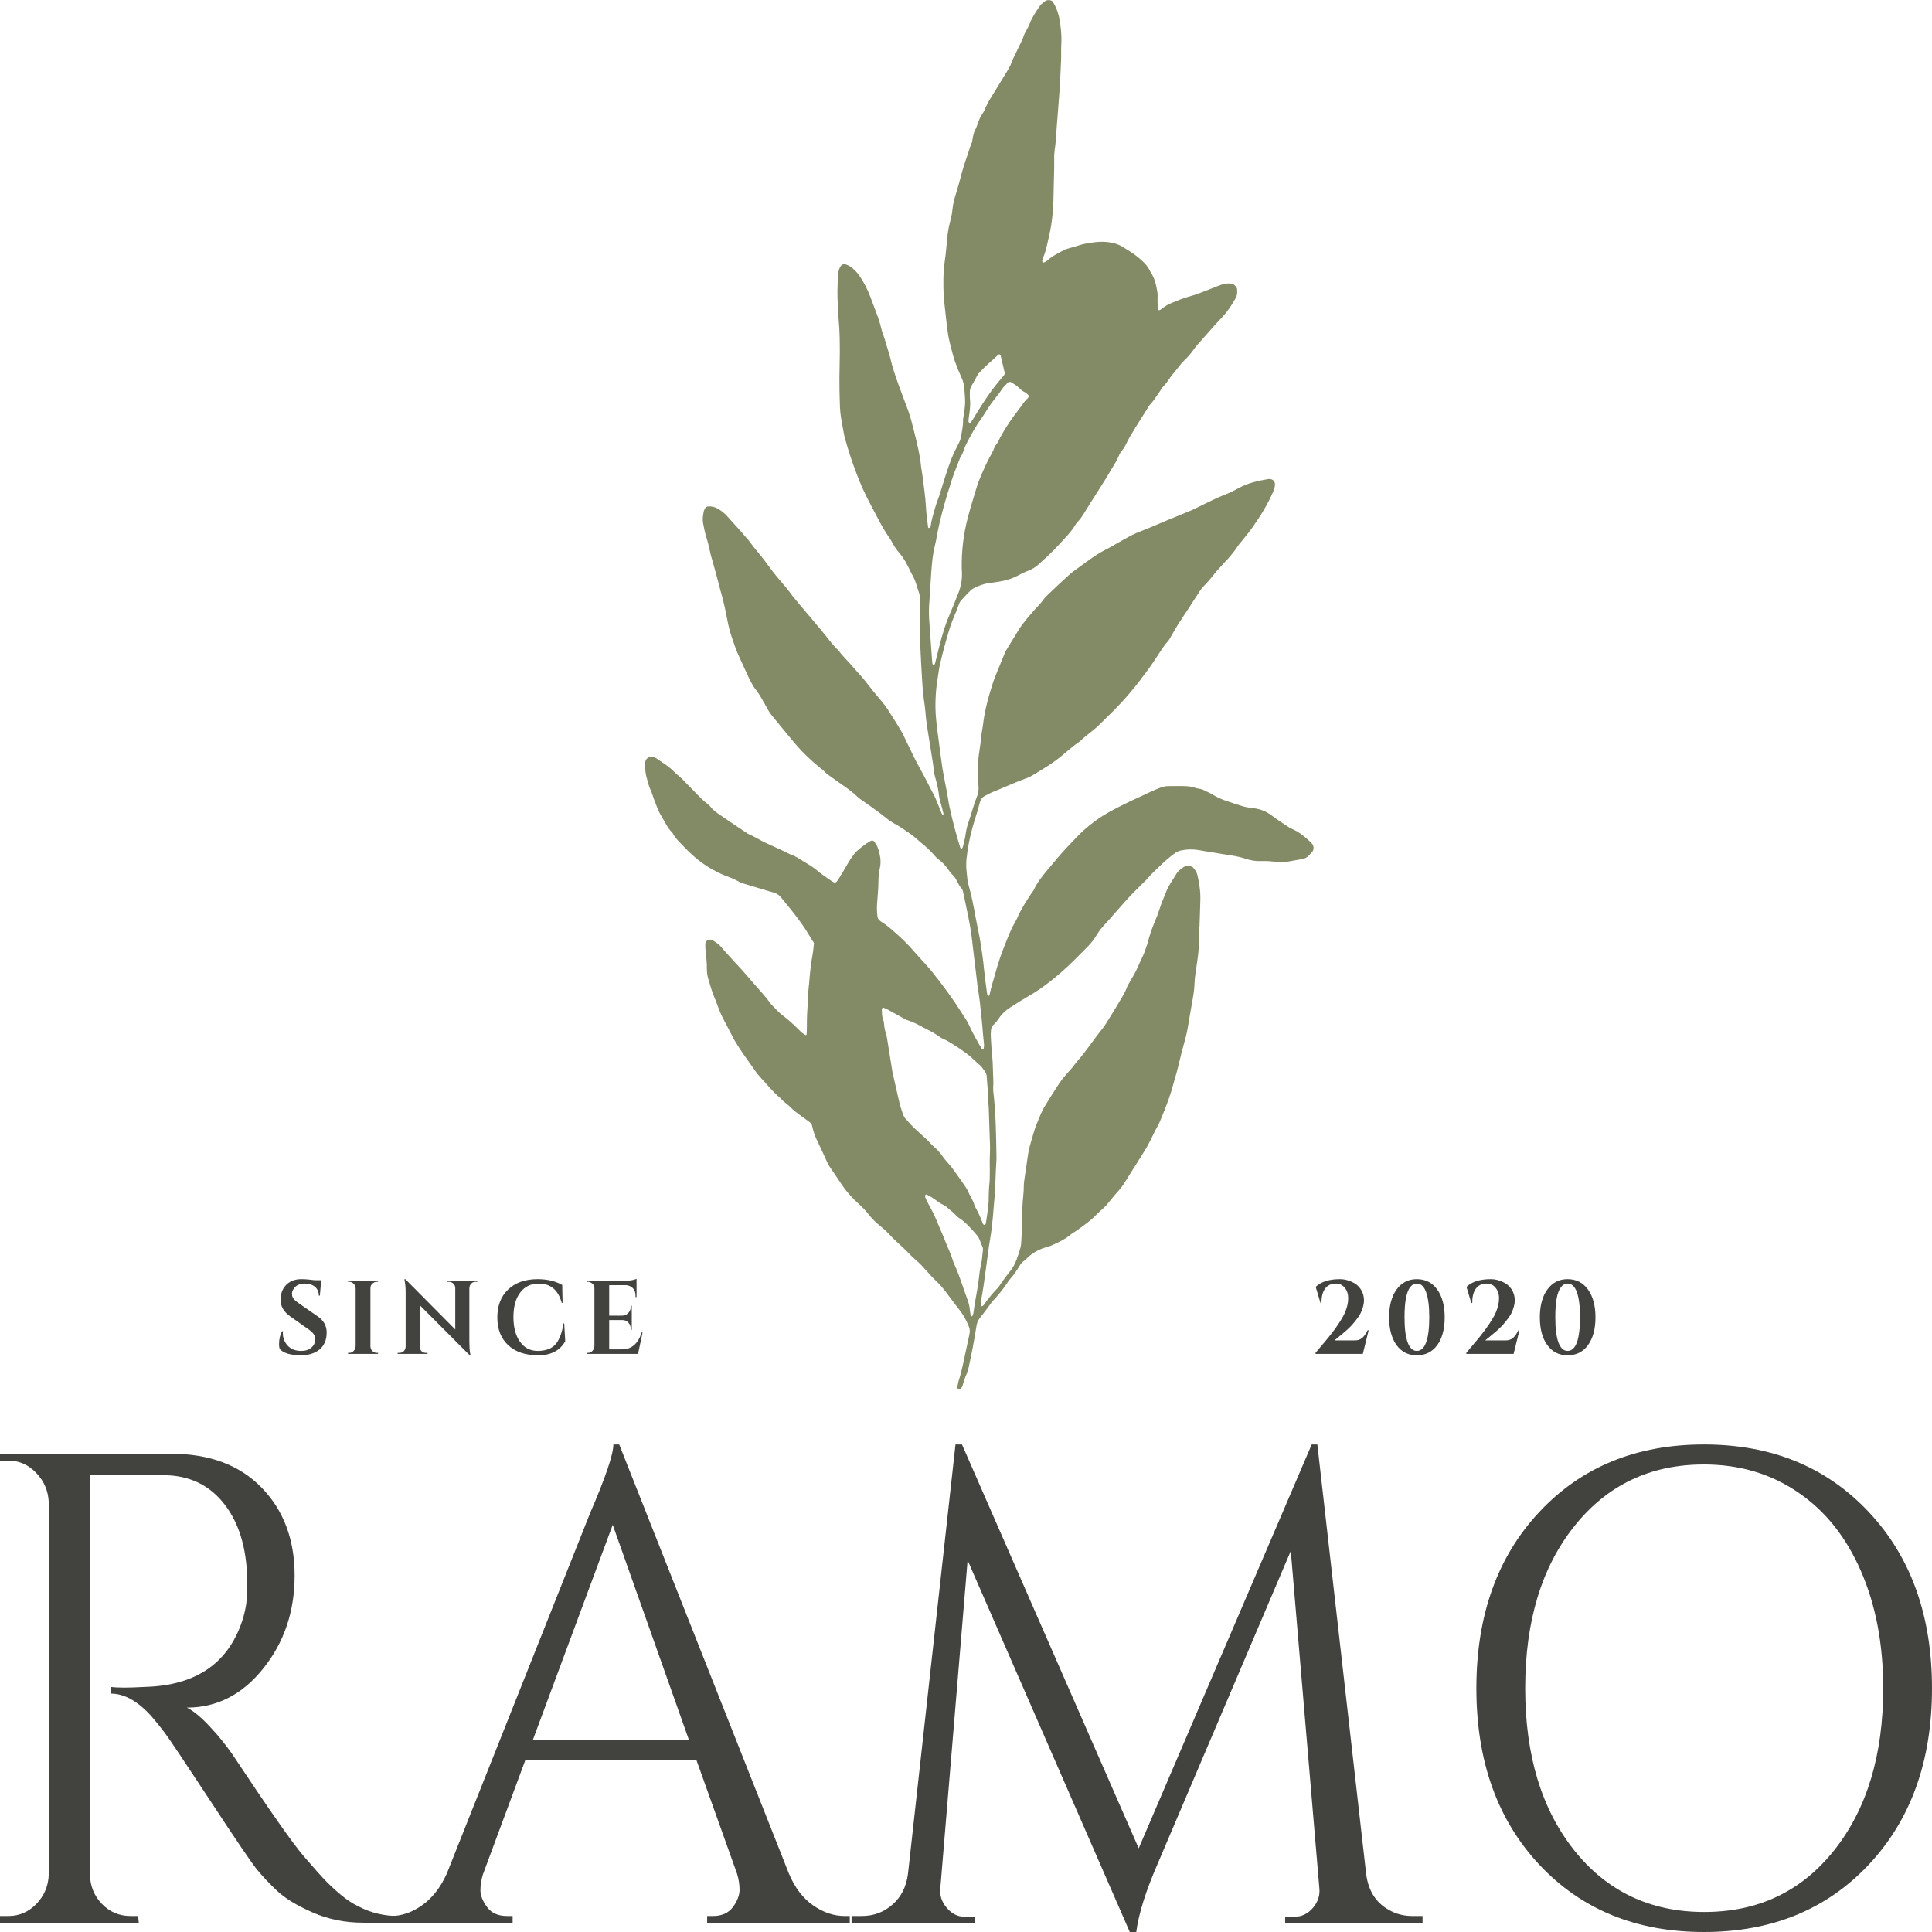 <svg width="48" height="48" viewBox="0 0 48 48" fill="none" xmlns="http://www.w3.org/2000/svg">
<path d="M3.245 36.637H2.235V46.553C2.235 46.844 2.332 47.092 2.528 47.298C2.723 47.502 2.962 47.603 3.245 47.603H3.431L3.448 47.769H0V47.603H0.206C0.478 47.603 0.71 47.503 0.903 47.303C1.098 47.102 1.201 46.858 1.212 46.57V37.334C1.201 37.047 1.098 36.801 0.903 36.598C0.71 36.392 0.478 36.288 0.206 36.288H0V36.118H4.252C5.205 36.118 5.955 36.399 6.499 36.959C7.046 37.521 7.32 38.248 7.32 39.143C7.32 40.036 7.06 40.806 6.54 41.453C6.021 42.102 5.388 42.425 4.643 42.425C4.802 42.504 4.99 42.658 5.204 42.887C5.419 43.114 5.609 43.349 5.778 43.593C6.682 44.956 7.27 45.797 7.543 46.113C7.815 46.43 8.009 46.647 8.124 46.762C8.239 46.879 8.364 46.992 8.499 47.102C8.636 47.213 8.774 47.301 8.912 47.368C9.217 47.525 9.543 47.603 9.889 47.603V47.769H9.023C8.571 47.769 8.151 47.684 7.761 47.512C7.373 47.341 7.082 47.163 6.887 46.98C6.694 46.797 6.526 46.62 6.384 46.448C6.244 46.274 5.853 45.699 5.213 44.722C4.571 43.746 4.199 43.19 4.095 43.053C3.99 42.913 3.881 42.777 3.765 42.643C3.427 42.266 3.09 42.077 2.755 42.077V41.911C2.839 41.923 2.95 41.928 3.085 41.928C3.222 41.928 3.391 41.923 3.592 41.911C4.892 41.879 5.709 41.303 6.046 40.181C6.108 39.96 6.14 39.752 6.14 39.557C6.14 39.363 6.14 39.238 6.14 39.182C6.118 38.439 5.934 37.84 5.588 37.387C5.241 36.931 4.775 36.687 4.19 36.654C3.936 36.643 3.622 36.637 3.245 36.637Z" fill="#42433E"/>
<path d="M20.988 47.603H21.112V47.769H17.569V47.603H17.714C17.933 47.603 18.098 47.529 18.209 47.381C18.318 47.231 18.374 47.088 18.374 46.954C18.374 46.821 18.353 46.687 18.312 46.553L17.301 43.724H13.054L11.998 46.57C11.957 46.704 11.936 46.835 11.936 46.963C11.936 47.091 11.991 47.231 12.101 47.381C12.21 47.529 12.375 47.603 12.596 47.603H12.736V47.769H9.573V47.603H9.713C9.977 47.603 10.234 47.515 10.485 47.337C10.737 47.161 10.942 46.899 11.099 46.553L14.658 37.6C15.046 36.702 15.239 36.131 15.239 35.887H15.384L19.602 46.553C19.748 46.899 19.947 47.161 20.2 47.337C20.453 47.515 20.716 47.603 20.988 47.603ZM13.239 43.227H17.116L15.223 37.883L13.239 43.227Z" fill="#42433E"/>
<path d="M35.092 47.603H35.343V47.769H31.929V47.621H32.164C32.342 47.621 32.495 47.547 32.622 47.398C32.747 47.248 32.8 47.083 32.778 46.902L32.069 38.533L28.762 46.304C28.467 46.982 28.289 47.547 28.23 48H28.069L24.04 38.764L23.363 46.902C23.341 47.083 23.393 47.248 23.52 47.398C23.646 47.547 23.793 47.621 23.962 47.621H24.213V47.769H21.157V47.603H21.409C21.703 47.603 21.957 47.51 22.172 47.32C22.388 47.132 22.518 46.876 22.559 46.553L23.739 35.887H23.9L28.291 45.921L32.589 35.887H32.729L33.941 46.553C33.996 46.998 34.206 47.309 34.572 47.486C34.729 47.564 34.902 47.603 35.092 47.603Z" fill="#42433E"/>
<path d="M38.247 37.561C39.292 36.445 40.654 35.887 42.334 35.887C44.013 35.887 45.377 36.445 46.425 37.561C47.474 38.675 48 40.136 48 41.946C48 43.754 47.474 45.215 46.425 46.331C45.377 47.444 44.013 48 42.334 48C40.654 48 39.292 47.444 38.247 46.331C37.202 45.215 36.68 43.754 36.68 41.946C36.68 40.136 37.202 38.675 38.247 37.561ZM39.113 45.973C39.927 46.993 41.003 47.503 42.342 47.503C43.68 47.503 44.756 46.993 45.567 45.973C46.38 44.951 46.788 43.609 46.788 41.946C46.788 40.847 46.603 39.878 46.235 39.034C45.869 38.189 45.349 37.537 44.672 37.077C43.996 36.615 43.217 36.384 42.334 36.384C41 36.384 39.927 36.896 39.113 37.918C38.299 38.938 37.893 40.281 37.893 41.946C37.893 43.609 38.299 44.951 39.113 45.973Z" fill="#42433E"/>
<path d="M6.933 33.398C6.933 33.273 6.957 33.166 7.007 33.075H7.032C7.029 33.09 7.027 33.105 7.027 33.119C7.027 33.239 7.067 33.343 7.147 33.432C7.23 33.52 7.341 33.563 7.481 33.563C7.59 33.563 7.676 33.536 7.737 33.48C7.8 33.426 7.832 33.356 7.832 33.271C7.832 33.222 7.816 33.178 7.786 33.136C7.755 33.096 7.705 33.052 7.634 33.005L7.209 32.705C7.049 32.591 6.97 32.454 6.97 32.291C6.97 32.273 6.971 32.256 6.974 32.238C6.984 32.102 7.036 31.992 7.126 31.907C7.217 31.823 7.338 31.78 7.489 31.78C7.58 31.78 7.691 31.789 7.823 31.807H7.98L7.947 32.19H7.922C7.922 32.101 7.89 32.028 7.827 31.972C7.764 31.918 7.68 31.89 7.576 31.89C7.446 31.89 7.354 31.932 7.3 32.016C7.269 32.057 7.254 32.098 7.254 32.138C7.254 32.176 7.26 32.21 7.275 32.238C7.3 32.282 7.35 32.33 7.427 32.382L7.893 32.705C8.042 32.807 8.116 32.94 8.116 33.105C8.116 33.289 8.056 33.43 7.939 33.528C7.82 33.624 7.663 33.672 7.465 33.672C7.354 33.672 7.251 33.659 7.155 33.633C7.061 33.605 6.992 33.565 6.949 33.515C6.938 33.484 6.933 33.444 6.933 33.398Z" fill="#42433E"/>
<path d="M8.679 33.611C8.721 33.611 8.756 33.596 8.787 33.563C8.817 33.532 8.833 33.492 8.836 33.446V32.007C8.833 31.961 8.817 31.923 8.787 31.894C8.756 31.862 8.721 31.846 8.679 31.846H8.646V31.82H9.393V31.846H9.36C9.319 31.846 9.282 31.862 9.249 31.894C9.218 31.923 9.203 31.961 9.203 32.007V33.446C9.203 33.492 9.218 33.532 9.249 33.563C9.282 33.596 9.319 33.611 9.36 33.611H9.393V33.637H8.646V33.611H8.679Z" fill="#42433E"/>
<path d="M11.814 31.846C11.756 31.846 11.712 31.872 11.682 31.924C11.671 31.945 11.664 31.971 11.661 32.003V33.341C11.661 33.458 11.668 33.554 11.682 33.633L11.69 33.672H11.67L10.428 32.426V33.454C10.428 33.498 10.442 33.536 10.47 33.568C10.499 33.597 10.536 33.611 10.577 33.611H10.622V33.637H9.88V33.611H9.925C9.966 33.611 10.002 33.597 10.033 33.568C10.062 33.536 10.078 33.498 10.078 33.454V32.103C10.078 31.99 10.07 31.896 10.053 31.82L10.049 31.78H10.07L11.311 33.031V32.003C11.311 31.959 11.295 31.923 11.265 31.894C11.235 31.862 11.2 31.846 11.158 31.846H11.117V31.82H11.859V31.846H11.814Z" fill="#42433E"/>
<path d="M13.37 33.672C13.054 33.672 12.806 33.588 12.624 33.419C12.445 33.252 12.356 33.022 12.356 32.731C12.356 32.438 12.445 32.207 12.624 32.038C12.802 31.867 13.047 31.78 13.358 31.78C13.594 31.78 13.797 31.828 13.968 31.924L13.977 32.369H13.956C13.87 32.05 13.68 31.89 13.383 31.89C13.19 31.89 13.037 31.964 12.925 32.112C12.812 32.26 12.756 32.464 12.756 32.722C12.756 32.978 12.81 33.182 12.917 33.332C13.024 33.484 13.169 33.561 13.354 33.563C13.544 33.563 13.688 33.514 13.787 33.415C13.888 33.31 13.96 33.132 14.001 32.879H14.018L14.043 33.324C13.911 33.557 13.686 33.672 13.37 33.672Z" fill="#42433E"/>
<path d="M14.611 33.611C14.652 33.611 14.687 33.596 14.718 33.563C14.748 33.532 14.765 33.492 14.768 33.446V32.003C14.765 31.957 14.752 31.923 14.731 31.903C14.691 31.866 14.652 31.846 14.611 31.846H14.578V31.82H15.518C15.601 31.82 15.668 31.814 15.72 31.802C15.772 31.788 15.804 31.778 15.815 31.772V32.225H15.79V32.195C15.79 32.088 15.751 32.011 15.675 31.968C15.639 31.945 15.597 31.932 15.547 31.929H15.135V32.687H15.461C15.52 32.685 15.57 32.663 15.609 32.622C15.65 32.578 15.671 32.526 15.671 32.465V32.439H15.696V33.04H15.671V33.018C15.671 32.955 15.651 32.903 15.613 32.861C15.574 32.818 15.525 32.796 15.465 32.796H15.135V33.524H15.457C15.577 33.524 15.677 33.488 15.758 33.415C15.84 33.343 15.9 33.24 15.939 33.106H15.964L15.852 33.637H14.578V33.611H14.611Z" fill="#42433E"/>
<path d="M33.294 31.78C33.39 31.78 33.486 31.802 33.583 31.846C33.679 31.887 33.753 31.948 33.806 32.029C33.86 32.107 33.888 32.201 33.888 32.308C33.888 32.398 33.861 32.5 33.81 32.613C33.782 32.677 33.717 32.769 33.616 32.888C33.555 32.961 33.465 33.047 33.344 33.145C33.225 33.244 33.162 33.296 33.154 33.302H33.661C33.733 33.302 33.791 33.283 33.839 33.245C33.888 33.205 33.935 33.139 33.979 33.049H34.004L33.859 33.637H32.684V33.611C32.706 33.585 32.747 33.536 32.808 33.463C32.871 33.388 32.917 33.332 32.948 33.297C32.981 33.26 33.024 33.205 33.08 33.132C33.138 33.06 33.181 33 33.212 32.953C33.245 32.907 33.282 32.851 33.323 32.783C33.364 32.717 33.395 32.657 33.418 32.604C33.47 32.48 33.496 32.364 33.496 32.256C33.496 32.149 33.468 32.062 33.41 31.994C33.354 31.924 33.282 31.89 33.191 31.89C33.07 31.89 32.979 31.933 32.919 32.02C32.858 32.105 32.829 32.223 32.833 32.373H32.808L32.688 31.972C32.82 31.845 33.022 31.78 33.294 31.78Z" fill="#42433E"/>
<path d="M34.697 32.038C34.821 31.867 34.988 31.78 35.2 31.78C35.415 31.78 35.584 31.867 35.708 32.038C35.831 32.21 35.893 32.441 35.893 32.731C35.893 33.018 35.831 33.248 35.708 33.419C35.584 33.588 35.415 33.672 35.2 33.672C34.988 33.672 34.821 33.588 34.697 33.419C34.574 33.248 34.512 33.018 34.512 32.731C34.512 32.441 34.574 32.21 34.697 32.038ZM35.205 31.89C35.066 31.89 34.975 32.015 34.928 32.264C34.906 32.39 34.895 32.543 34.895 32.726C34.895 33.003 34.921 33.212 34.974 33.354C35.025 33.493 35.101 33.563 35.2 33.563C35.301 33.563 35.379 33.493 35.431 33.354C35.483 33.212 35.51 33.004 35.51 32.731C35.51 32.455 35.483 32.246 35.431 32.103C35.379 31.961 35.303 31.89 35.205 31.89Z" fill="#42433E"/>
<path d="M37.041 31.78C37.136 31.78 37.232 31.802 37.329 31.846C37.425 31.887 37.499 31.948 37.552 32.029C37.606 32.107 37.634 32.201 37.634 32.308C37.634 32.398 37.608 32.5 37.556 32.613C37.528 32.677 37.463 32.769 37.362 32.888C37.301 32.961 37.211 33.047 37.09 33.145C36.971 33.244 36.908 33.296 36.9 33.302H37.407C37.479 33.302 37.537 33.283 37.585 33.245C37.634 33.205 37.681 33.139 37.725 33.049H37.75L37.605 33.637H36.43V33.611C36.452 33.585 36.493 33.536 36.554 33.463C36.617 33.388 36.663 33.332 36.694 33.297C36.727 33.26 36.77 33.205 36.826 33.132C36.884 33.06 36.927 33 36.958 32.953C36.991 32.907 37.028 32.851 37.069 32.783C37.111 32.717 37.142 32.657 37.164 32.604C37.216 32.48 37.243 32.364 37.243 32.256C37.243 32.149 37.214 32.062 37.156 31.994C37.1 31.924 37.028 31.89 36.937 31.89C36.816 31.89 36.725 31.933 36.665 32.02C36.604 32.105 36.575 32.223 36.579 32.373H36.554L36.434 31.972C36.566 31.845 36.768 31.78 37.041 31.78Z" fill="#42433E"/>
<path d="M38.443 32.038C38.567 31.867 38.734 31.78 38.946 31.78C39.16 31.78 39.33 31.867 39.453 32.038C39.577 32.21 39.639 32.441 39.639 32.731C39.639 33.018 39.577 33.248 39.453 33.419C39.33 33.588 39.16 33.672 38.946 33.672C38.734 33.672 38.567 33.588 38.443 33.419C38.319 33.248 38.257 33.018 38.257 32.731C38.257 32.441 38.319 32.21 38.443 32.038ZM38.95 31.89C38.812 31.89 38.72 32.015 38.674 32.264C38.651 32.39 38.641 32.543 38.641 32.726C38.641 33.003 38.667 33.212 38.719 33.354C38.771 33.493 38.847 33.563 38.946 33.563C39.047 33.563 39.124 33.493 39.177 33.354C39.228 33.212 39.255 33.004 39.255 32.731C39.255 32.455 39.228 32.246 39.177 32.103C39.124 31.961 39.049 31.89 38.95 31.89Z" fill="#42433E"/>
<path d="M20.223 23.429C20.199 23.392 20.182 23.369 20.168 23.344C19.956 22.966 19.684 22.636 19.413 22.306C19.364 22.241 19.301 22.199 19.226 22.178C19.192 22.169 19.159 22.157 19.125 22.148C18.927 22.088 18.727 22.03 18.528 21.969C18.447 21.946 18.371 21.914 18.297 21.873C18.254 21.848 18.21 21.828 18.165 21.812C18.04 21.767 17.919 21.716 17.801 21.657C17.707 21.609 17.617 21.556 17.53 21.498C17.281 21.336 17.071 21.125 16.868 20.907C16.814 20.85 16.763 20.792 16.724 20.721C16.719 20.708 16.712 20.696 16.702 20.685C16.575 20.565 16.512 20.4 16.42 20.255C16.348 20.138 16.308 20.005 16.256 19.878C16.224 19.797 16.204 19.711 16.167 19.634C16.114 19.521 16.087 19.401 16.056 19.282C16.027 19.168 16.026 19.052 16.032 18.935C16.035 18.858 16.116 18.794 16.194 18.802C16.236 18.805 16.274 18.82 16.31 18.843C16.467 18.951 16.63 19.047 16.763 19.188C16.832 19.26 16.915 19.312 16.982 19.387C17.063 19.477 17.152 19.558 17.235 19.646C17.346 19.765 17.459 19.884 17.588 19.982C17.606 19.993 17.621 20.007 17.636 20.024C17.717 20.136 17.831 20.208 17.941 20.283C18.149 20.427 18.36 20.567 18.57 20.707C18.576 20.711 18.581 20.715 18.587 20.718C18.736 20.779 18.871 20.868 19.016 20.937C19.217 21.033 19.424 21.116 19.62 21.22C19.748 21.258 19.857 21.337 19.971 21.405C20.078 21.471 20.186 21.531 20.284 21.615C20.402 21.716 20.533 21.799 20.659 21.888C20.676 21.9 20.694 21.91 20.713 21.92C20.741 21.933 20.766 21.927 20.787 21.905C20.809 21.875 20.831 21.847 20.849 21.816C20.916 21.706 20.984 21.596 21.046 21.483C21.096 21.395 21.151 21.311 21.212 21.232C21.233 21.203 21.256 21.176 21.281 21.152C21.386 21.056 21.499 20.972 21.618 20.899C21.663 20.873 21.7 20.88 21.73 20.923C21.753 20.959 21.781 20.992 21.797 21.033C21.861 21.204 21.902 21.381 21.86 21.567C21.836 21.672 21.825 21.78 21.825 21.89C21.823 22.065 21.807 22.239 21.794 22.413C21.783 22.53 21.785 22.645 21.799 22.762C21.803 22.808 21.823 22.845 21.859 22.872C21.874 22.886 21.892 22.898 21.909 22.91C22.06 23.002 22.189 23.125 22.32 23.242C22.447 23.354 22.566 23.475 22.678 23.603C22.791 23.732 22.906 23.857 23.02 23.984C23.067 24.037 23.115 24.089 23.159 24.146C23.269 24.285 23.379 24.425 23.485 24.569C23.571 24.683 23.652 24.801 23.733 24.92C23.832 25.068 23.929 25.218 24.025 25.37C24.05 25.413 24.072 25.458 24.093 25.505C24.182 25.693 24.282 25.876 24.392 26.054C24.401 26.07 24.413 26.074 24.429 26.065C24.435 26.062 24.438 26.056 24.44 26.049C24.443 26.014 24.451 25.977 24.447 25.942C24.419 25.695 24.406 25.448 24.377 25.203C24.357 25.015 24.34 24.826 24.308 24.64C24.277 24.452 24.262 24.264 24.237 24.076C24.204 23.823 24.176 23.57 24.146 23.317C24.103 22.947 24.015 22.587 23.942 22.225C23.936 22.195 23.93 22.168 23.922 22.14C23.915 22.119 23.91 22.094 23.897 22.08C23.795 21.98 23.771 21.822 23.659 21.728C23.616 21.693 23.587 21.64 23.553 21.594C23.484 21.503 23.41 21.416 23.317 21.35C23.242 21.295 23.19 21.218 23.125 21.153C23.07 21.096 23.013 21.044 22.953 20.995C22.842 20.909 22.743 20.805 22.628 20.724C22.483 20.624 22.34 20.523 22.185 20.442C22.125 20.408 22.067 20.368 22.014 20.322C21.889 20.219 21.757 20.126 21.626 20.03C21.558 19.98 21.488 19.933 21.419 19.884C21.378 19.858 21.339 19.829 21.302 19.795C21.112 19.611 20.889 19.479 20.679 19.324C20.606 19.271 20.529 19.221 20.466 19.152C20.44 19.127 20.413 19.105 20.384 19.084C20.142 18.89 19.919 18.674 19.718 18.433C19.532 18.209 19.346 17.984 19.162 17.757C19.135 17.724 19.111 17.688 19.09 17.649C19.034 17.55 18.979 17.449 18.92 17.35C18.885 17.287 18.847 17.227 18.804 17.17C18.694 17.035 18.621 16.878 18.549 16.721C18.486 16.583 18.425 16.444 18.36 16.307C18.287 16.15 18.233 15.984 18.177 15.82C18.132 15.682 18.096 15.542 18.07 15.399C18.022 15.141 17.963 14.887 17.89 14.635C17.874 14.58 17.862 14.523 17.846 14.467C17.797 14.284 17.75 14.101 17.697 13.921C17.671 13.838 17.649 13.754 17.632 13.669C17.609 13.554 17.579 13.442 17.544 13.331C17.511 13.229 17.494 13.12 17.471 13.013C17.448 12.904 17.464 12.796 17.489 12.689C17.494 12.675 17.499 12.662 17.506 12.649C17.526 12.605 17.558 12.582 17.605 12.581C17.69 12.577 17.77 12.598 17.843 12.643C17.929 12.693 18.004 12.755 18.071 12.83C18.235 13.016 18.409 13.193 18.565 13.388C18.574 13.399 18.586 13.407 18.595 13.418C18.749 13.634 18.929 13.826 19.082 14.043C19.206 14.217 19.344 14.38 19.483 14.543C19.506 14.569 19.531 14.595 19.552 14.623C19.732 14.873 19.938 15.1 20.133 15.335C20.293 15.527 20.456 15.714 20.608 15.912C20.664 15.986 20.729 16.052 20.791 16.121C20.805 16.136 20.825 16.147 20.837 16.164C20.936 16.305 21.063 16.419 21.173 16.549C21.246 16.636 21.325 16.719 21.4 16.804C21.433 16.841 21.465 16.879 21.495 16.918C21.622 17.082 21.75 17.244 21.885 17.4C21.946 17.47 22.002 17.544 22.052 17.621C22.166 17.795 22.277 17.97 22.382 18.15C22.444 18.254 22.493 18.369 22.546 18.477C22.649 18.685 22.744 18.896 22.858 19.095C22.981 19.314 23.091 19.542 23.208 19.763C23.232 19.808 23.253 19.854 23.27 19.902C23.313 20.009 23.358 20.115 23.401 20.222C23.408 20.241 23.419 20.246 23.433 20.235C23.439 20.23 23.441 20.223 23.441 20.216C23.415 20.117 23.391 20.019 23.363 19.922C23.346 19.866 23.335 19.809 23.328 19.751C23.313 19.628 23.289 19.507 23.255 19.387C23.225 19.284 23.198 19.178 23.192 19.068C23.189 19.031 23.184 18.995 23.178 18.959C23.134 18.679 23.087 18.4 23.044 18.119C23.021 17.975 23.002 17.831 22.992 17.686C22.983 17.578 22.966 17.468 22.951 17.362C22.937 17.268 22.927 17.174 22.922 17.079C22.918 16.992 22.911 16.905 22.905 16.818C22.889 16.593 22.882 16.368 22.869 16.142C22.85 15.843 22.863 15.545 22.867 15.247C22.868 15.116 22.857 14.984 22.858 14.853C22.859 14.824 22.855 14.796 22.845 14.767C22.784 14.598 22.75 14.416 22.654 14.262C22.628 14.219 22.61 14.171 22.587 14.127C22.52 13.99 22.448 13.857 22.348 13.744C22.274 13.657 22.21 13.563 22.157 13.46C22.116 13.384 22.064 13.316 22.017 13.243C21.905 13.067 21.81 12.882 21.714 12.696C21.677 12.626 21.64 12.556 21.603 12.485C21.482 12.257 21.376 12.02 21.284 11.776C21.175 11.492 21.08 11.203 20.998 10.909C20.982 10.853 20.97 10.797 20.96 10.74C20.943 10.639 20.924 10.539 20.905 10.439C20.881 10.303 20.868 10.165 20.866 10.027C20.859 9.816 20.853 9.604 20.855 9.394C20.855 9.189 20.865 8.985 20.865 8.782C20.865 8.497 20.863 8.214 20.835 7.931C20.83 7.88 20.832 7.828 20.83 7.778C20.829 7.727 20.829 7.676 20.823 7.625C20.795 7.371 20.807 7.117 20.82 6.862C20.822 6.818 20.827 6.774 20.835 6.732C20.844 6.696 20.857 6.663 20.874 6.632C20.907 6.573 20.956 6.552 21.017 6.571C21.05 6.582 21.082 6.596 21.112 6.614C21.207 6.676 21.286 6.756 21.352 6.851C21.463 7.011 21.551 7.183 21.62 7.366C21.682 7.536 21.749 7.705 21.811 7.875C21.836 7.943 21.858 8.011 21.875 8.082C21.896 8.175 21.922 8.265 21.956 8.353C21.981 8.42 21.999 8.491 22.02 8.56C22.058 8.685 22.099 8.809 22.129 8.936C22.177 9.141 22.245 9.34 22.316 9.537C22.397 9.761 22.483 9.984 22.566 10.208C22.595 10.29 22.62 10.374 22.643 10.458C22.69 10.633 22.734 10.808 22.776 10.985C22.824 11.191 22.867 11.397 22.886 11.608C22.891 11.658 22.904 11.709 22.91 11.759C22.948 12.047 22.992 12.335 23.007 12.626C23.016 12.786 23.04 12.944 23.059 13.103C23.059 13.109 23.068 13.118 23.071 13.118C23.083 13.115 23.095 13.111 23.105 13.104C23.11 13.1 23.114 13.094 23.116 13.087C23.119 13.08 23.123 13.073 23.124 13.066C23.144 12.898 23.199 12.74 23.243 12.58C23.263 12.511 23.291 12.443 23.314 12.375C23.324 12.348 23.335 12.321 23.343 12.294C23.391 12.141 23.436 11.989 23.485 11.837C23.535 11.686 23.584 11.534 23.643 11.386C23.695 11.26 23.756 11.136 23.819 11.014C23.849 10.958 23.87 10.897 23.88 10.831C23.899 10.703 23.932 10.575 23.926 10.443C23.925 10.407 23.936 10.371 23.94 10.335C23.955 10.226 23.975 10.12 23.978 10.011C23.982 9.902 23.966 9.793 23.961 9.684C23.957 9.574 23.931 9.47 23.884 9.371C23.827 9.247 23.775 9.119 23.729 8.99C23.69 8.881 23.662 8.769 23.633 8.656C23.605 8.551 23.578 8.445 23.559 8.337C23.538 8.216 23.526 8.093 23.511 7.97C23.492 7.803 23.474 7.637 23.456 7.471C23.453 7.435 23.448 7.398 23.446 7.362C23.434 7.071 23.43 6.78 23.472 6.49C23.502 6.296 23.515 6.099 23.534 5.903C23.547 5.773 23.57 5.644 23.603 5.517C23.627 5.419 23.652 5.319 23.662 5.218C23.675 5.064 23.716 4.919 23.762 4.773C23.791 4.677 23.82 4.579 23.846 4.481C23.903 4.255 23.971 4.034 24.049 3.816C24.083 3.721 24.104 3.621 24.151 3.53C24.16 3.513 24.156 3.488 24.159 3.467C24.163 3.439 24.169 3.411 24.176 3.382C24.19 3.333 24.198 3.281 24.222 3.238C24.29 3.119 24.308 2.976 24.387 2.861C24.43 2.796 24.467 2.725 24.496 2.651C24.529 2.578 24.566 2.508 24.609 2.442C24.732 2.24 24.858 2.039 24.981 1.836C25.04 1.738 25.105 1.642 25.138 1.529C25.145 1.508 25.155 1.488 25.165 1.47C25.237 1.321 25.309 1.171 25.381 1.023C25.396 0.998 25.406 0.971 25.415 0.944C25.437 0.865 25.476 0.797 25.514 0.727C25.539 0.684 25.562 0.64 25.58 0.593C25.639 0.435 25.732 0.299 25.824 0.162C25.86 0.107 25.911 0.07 25.962 0.03C25.996 0.003 26.038 -4.33358e-05 26.08 0.004C26.116 0.009 26.147 0.022 26.166 0.057C26.169 0.063 26.172 0.07 26.176 0.076C26.277 0.246 26.325 0.435 26.347 0.633C26.364 0.785 26.379 0.936 26.368 1.09C26.359 1.228 26.368 1.366 26.362 1.505C26.349 1.803 26.336 2.101 26.313 2.398C26.294 2.652 26.274 2.906 26.254 3.16C26.238 3.349 26.234 3.538 26.203 3.726C26.192 3.805 26.188 3.885 26.191 3.965C26.196 4.22 26.18 4.475 26.178 4.73C26.175 5.117 26.151 5.502 26.06 5.879C26.028 6.013 26.004 6.149 25.962 6.28C25.945 6.328 25.928 6.376 25.907 6.421C25.898 6.441 25.894 6.462 25.893 6.484C25.895 6.498 25.901 6.51 25.911 6.519C25.916 6.524 25.924 6.525 25.93 6.523C25.955 6.512 25.983 6.504 26.004 6.486C26.135 6.365 26.292 6.288 26.445 6.208C26.471 6.196 26.497 6.186 26.524 6.179C26.643 6.144 26.763 6.108 26.883 6.073C26.889 6.071 26.896 6.069 26.902 6.067C27.099 6.027 27.297 5.994 27.498 6.012C27.643 6.025 27.785 6.064 27.91 6.144C28.036 6.223 28.162 6.299 28.276 6.392C28.394 6.49 28.511 6.595 28.577 6.746C28.581 6.753 28.585 6.759 28.589 6.765C28.692 6.918 28.73 7.095 28.757 7.276C28.765 7.332 28.758 7.391 28.759 7.45C28.76 7.53 28.761 7.609 28.765 7.689C28.765 7.696 28.786 7.707 28.798 7.707C28.811 7.706 28.824 7.701 28.835 7.692C28.929 7.615 29.031 7.556 29.142 7.513C29.271 7.461 29.399 7.406 29.533 7.371C29.728 7.32 29.914 7.239 30.102 7.167C30.173 7.139 30.245 7.112 30.316 7.084C30.395 7.053 30.477 7.039 30.56 7.043C30.62 7.044 30.668 7.069 30.705 7.119C30.72 7.134 30.729 7.154 30.734 7.174C30.744 7.255 30.74 7.336 30.699 7.408C30.606 7.57 30.509 7.726 30.381 7.863C30.254 7.996 30.129 8.131 30.008 8.273C29.926 8.37 29.839 8.463 29.755 8.559C29.726 8.591 29.699 8.624 29.674 8.66C29.598 8.773 29.509 8.875 29.41 8.967C29.37 9.007 29.333 9.05 29.299 9.095C29.257 9.153 29.209 9.207 29.165 9.262C29.142 9.289 29.118 9.316 29.097 9.345C29.037 9.433 28.979 9.523 28.903 9.6C28.869 9.635 28.844 9.681 28.817 9.722C28.738 9.833 28.669 9.952 28.574 10.05C28.56 10.065 28.547 10.083 28.537 10.101C28.426 10.278 28.316 10.453 28.205 10.63C28.16 10.703 28.116 10.777 28.072 10.852C28.037 10.914 28.003 10.977 27.972 11.043C27.948 11.095 27.918 11.144 27.881 11.187C27.852 11.218 27.828 11.254 27.81 11.293C27.756 11.437 27.669 11.56 27.594 11.691C27.439 11.959 27.267 12.215 27.103 12.477C27.058 12.55 27.012 12.623 26.967 12.696C26.906 12.794 26.848 12.893 26.766 12.974C26.75 12.989 26.737 13.005 26.727 13.024C26.606 13.232 26.434 13.392 26.277 13.566C26.134 13.723 25.975 13.864 25.819 14.008C25.741 14.082 25.654 14.137 25.556 14.175C25.445 14.217 25.339 14.274 25.234 14.327C25.101 14.393 24.96 14.427 24.817 14.451C24.728 14.465 24.639 14.479 24.549 14.492C24.425 14.507 24.309 14.556 24.197 14.611C24.165 14.627 24.137 14.647 24.111 14.672C24.031 14.752 23.953 14.834 23.876 14.919C23.852 14.946 23.835 14.976 23.824 15.011C23.776 15.149 23.72 15.281 23.664 15.415C23.63 15.502 23.599 15.591 23.573 15.681C23.491 15.952 23.419 16.226 23.354 16.502C23.332 16.593 23.323 16.688 23.307 16.781C23.3 16.825 23.293 16.867 23.287 16.91C23.264 17.061 23.249 17.213 23.244 17.366C23.231 17.667 23.26 17.963 23.303 18.259C23.339 18.518 23.368 18.778 23.407 19.038C23.433 19.21 23.469 19.381 23.501 19.553C23.516 19.631 23.534 19.709 23.545 19.788C23.582 20.056 23.652 20.317 23.718 20.576C23.759 20.738 23.809 20.898 23.857 21.058C23.862 21.071 23.87 21.083 23.88 21.093C23.882 21.095 23.895 21.093 23.897 21.09C23.929 21.041 23.937 20.982 23.95 20.926C23.969 20.856 23.983 20.784 23.993 20.712C24.008 20.605 24.034 20.499 24.072 20.398C24.143 20.199 24.189 19.993 24.269 19.799C24.307 19.711 24.321 19.618 24.309 19.521C24.305 19.493 24.307 19.463 24.303 19.434C24.264 19.127 24.308 18.824 24.352 18.522C24.363 18.458 24.371 18.393 24.375 18.327C24.38 18.269 24.388 18.212 24.399 18.155C24.406 18.104 24.416 18.055 24.423 18.003C24.464 17.64 24.564 17.292 24.674 16.947C24.703 16.857 24.741 16.771 24.776 16.684C24.838 16.53 24.901 16.376 24.965 16.223C24.982 16.184 25.003 16.146 25.026 16.109C25.115 15.961 25.207 15.816 25.297 15.668C25.405 15.49 25.541 15.336 25.677 15.18C25.761 15.083 25.854 14.996 25.929 14.89C25.97 14.834 26.024 14.785 26.075 14.737C26.234 14.585 26.392 14.434 26.556 14.288C26.639 14.213 26.732 14.148 26.824 14.082C27.051 13.916 27.275 13.746 27.529 13.625C27.592 13.595 27.651 13.556 27.711 13.522C27.845 13.447 27.978 13.369 28.114 13.298C28.202 13.255 28.291 13.216 28.383 13.182C28.668 13.073 28.945 12.943 29.23 12.831C29.366 12.776 29.501 12.722 29.635 12.663C29.725 12.624 29.809 12.576 29.898 12.534C30.074 12.451 30.247 12.36 30.429 12.291C30.547 12.246 30.659 12.191 30.769 12.129C30.999 12.002 31.249 11.946 31.502 11.903C31.516 11.9 31.529 11.899 31.544 11.9C31.617 11.905 31.687 11.951 31.675 12.056C31.67 12.107 31.657 12.156 31.637 12.203C31.504 12.518 31.325 12.804 31.133 13.08C31.036 13.221 30.923 13.351 30.818 13.485C30.799 13.507 30.78 13.527 30.764 13.551C30.686 13.671 30.598 13.784 30.502 13.889C30.45 13.947 30.398 14.004 30.343 14.061C30.264 14.142 30.19 14.228 30.121 14.319C30.06 14.398 29.995 14.472 29.925 14.542C29.871 14.598 29.823 14.66 29.781 14.727C29.628 14.961 29.479 15.198 29.323 15.43C29.234 15.559 29.161 15.7 29.079 15.836C29.061 15.867 29.046 15.9 29.021 15.927C28.913 16.041 28.835 16.179 28.747 16.31C28.68 16.41 28.613 16.512 28.542 16.612C28.489 16.687 28.428 16.757 28.375 16.833C28.323 16.91 28.265 16.981 28.205 17.053C28.129 17.146 28.053 17.24 27.972 17.33C27.877 17.436 27.782 17.541 27.683 17.641C27.547 17.776 27.41 17.91 27.273 18.044C27.248 18.068 27.22 18.09 27.194 18.113C27.075 18.214 26.946 18.3 26.838 18.413C26.68 18.519 26.536 18.645 26.391 18.767C26.168 18.955 25.922 19.101 25.675 19.249C25.628 19.279 25.578 19.305 25.527 19.325C25.232 19.43 24.948 19.565 24.658 19.68C24.6 19.701 24.547 19.738 24.49 19.763C24.405 19.799 24.36 19.868 24.338 19.957C24.29 20.155 24.221 20.345 24.166 20.541C24.091 20.807 24.04 21.079 24.011 21.354C24.002 21.457 24.004 21.558 24.015 21.659C24.023 21.725 24.029 21.79 24.036 21.855C24.038 21.884 24.043 21.913 24.05 21.941C24.134 22.227 24.191 22.519 24.243 22.813C24.27 22.964 24.305 23.113 24.333 23.263C24.384 23.542 24.423 23.822 24.451 24.106C24.47 24.301 24.498 24.496 24.525 24.691C24.527 24.71 24.541 24.729 24.552 24.747C24.558 24.746 24.564 24.743 24.569 24.739C24.578 24.728 24.584 24.715 24.589 24.702C24.622 24.53 24.678 24.365 24.724 24.197C24.796 23.93 24.884 23.671 24.989 23.416C25.059 23.243 25.126 23.066 25.222 22.905C25.24 22.874 25.257 22.843 25.272 22.81C25.369 22.582 25.504 22.38 25.637 22.176C25.649 22.157 25.667 22.143 25.676 22.125C25.764 21.932 25.893 21.77 26.026 21.611C26.107 21.513 26.192 21.416 26.273 21.317C26.418 21.142 26.578 20.982 26.733 20.816C26.879 20.661 27.038 20.522 27.209 20.398C27.442 20.225 27.697 20.095 27.954 19.969C28.06 19.917 28.166 19.864 28.275 19.817C28.46 19.736 28.638 19.639 28.828 19.57C28.893 19.544 28.96 19.531 29.03 19.53C29.113 19.531 29.195 19.529 29.279 19.529C29.423 19.529 29.568 19.525 29.707 19.578C29.739 19.59 29.775 19.59 29.809 19.598C29.836 19.602 29.863 19.611 29.889 19.622C29.976 19.664 30.065 19.704 30.15 19.755C30.247 19.811 30.348 19.857 30.453 19.893C30.591 19.939 30.729 19.986 30.868 20.029C30.907 20.041 30.949 20.051 30.989 20.058C31.044 20.066 31.098 20.074 31.154 20.081C31.315 20.101 31.461 20.16 31.593 20.259C31.71 20.349 31.835 20.429 31.957 20.511C32.021 20.555 32.088 20.591 32.158 20.623C32.273 20.673 32.371 20.756 32.469 20.838C32.513 20.874 32.552 20.915 32.592 20.956C32.62 20.985 32.634 21.021 32.635 21.062C32.636 21.104 32.624 21.14 32.597 21.171C32.462 21.322 32.452 21.326 32.261 21.36C32.146 21.379 32.03 21.4 31.915 21.421C31.859 21.431 31.804 21.432 31.75 21.423C31.613 21.398 31.476 21.388 31.336 21.393C31.204 21.399 31.076 21.379 30.949 21.337C30.731 21.261 30.502 21.244 30.279 21.203C30.115 21.172 29.951 21.153 29.788 21.121C29.636 21.095 29.485 21.098 29.334 21.131C29.273 21.146 29.218 21.173 29.168 21.214C29.06 21.293 28.958 21.379 28.861 21.473C28.729 21.602 28.591 21.723 28.473 21.866C28.454 21.887 28.433 21.907 28.413 21.925C28.256 22.078 28.1 22.234 27.954 22.397C27.836 22.53 27.719 22.663 27.601 22.796C27.536 22.871 27.471 22.947 27.402 23.018C27.358 23.064 27.319 23.114 27.285 23.17C27.27 23.194 27.254 23.218 27.238 23.243C27.175 23.347 27.101 23.442 27.015 23.527C26.806 23.738 26.599 23.953 26.375 24.148C26.12 24.37 25.853 24.578 25.56 24.745C25.403 24.836 25.247 24.932 25.095 25.032C24.99 25.102 24.893 25.184 24.821 25.294C24.781 25.356 24.736 25.41 24.684 25.459C24.64 25.5 24.622 25.555 24.619 25.615C24.615 25.665 24.614 25.716 24.617 25.767C24.628 25.912 24.63 26.058 24.647 26.202C24.661 26.325 24.668 26.448 24.669 26.573C24.67 26.725 24.689 26.878 24.675 27.032C24.674 27.069 24.676 27.105 24.681 27.14C24.741 27.67 24.749 28.202 24.757 28.734C24.759 28.843 24.747 28.951 24.743 29.061L24.721 29.586C24.72 29.608 24.721 29.629 24.718 29.651C24.682 30.02 24.666 30.392 24.603 30.759C24.561 31.002 24.532 31.248 24.499 31.494C24.461 31.775 24.424 32.056 24.371 32.335C24.366 32.363 24.364 32.393 24.366 32.421C24.366 32.433 24.379 32.444 24.389 32.454C24.392 32.456 24.402 32.454 24.406 32.45C24.419 32.443 24.43 32.434 24.439 32.424C24.544 32.279 24.651 32.137 24.777 32.011C24.822 31.968 24.852 31.908 24.89 31.855C24.932 31.798 24.974 31.74 25.017 31.683C25.046 31.644 25.078 31.606 25.109 31.566C25.24 31.398 25.293 31.193 25.355 30.992C25.365 30.95 25.371 30.906 25.372 30.863C25.377 30.797 25.38 30.732 25.383 30.667C25.388 30.477 25.392 30.287 25.397 30.099C25.398 30.055 25.401 30.012 25.403 29.968C25.408 29.8 25.437 29.635 25.436 29.467C25.436 29.373 25.456 29.278 25.468 29.185C25.49 29.033 25.514 28.883 25.534 28.731C25.557 28.557 25.607 28.39 25.657 28.224C25.687 28.127 25.712 28.027 25.752 27.935C25.816 27.782 25.871 27.624 25.958 27.483C26.045 27.342 26.131 27.201 26.221 27.063C26.383 26.812 26.384 26.814 26.597 26.573C26.612 26.556 26.627 26.542 26.64 26.525C26.707 26.432 26.782 26.346 26.855 26.259C26.972 26.116 27.079 25.964 27.191 25.815C27.251 25.735 27.309 25.655 27.373 25.578C27.445 25.491 27.503 25.389 27.564 25.292C27.659 25.14 27.752 24.986 27.843 24.832C27.899 24.74 27.955 24.648 27.992 24.545C28.017 24.477 28.058 24.417 28.094 24.355C28.162 24.236 28.23 24.119 28.284 23.991C28.333 23.872 28.399 23.76 28.441 23.636C28.467 23.561 28.497 23.487 28.517 23.409C28.562 23.234 28.621 23.063 28.692 22.896C28.735 22.797 28.773 22.696 28.806 22.592C28.856 22.433 28.923 22.282 28.985 22.127C29.015 22.054 29.058 21.986 29.097 21.919C29.137 21.85 29.184 21.786 29.223 21.717C29.267 21.64 29.335 21.589 29.405 21.544C29.468 21.504 29.538 21.507 29.606 21.531C29.62 21.535 29.632 21.543 29.641 21.553C29.689 21.607 29.731 21.664 29.749 21.737C29.796 21.943 29.829 22.149 29.822 22.363C29.812 22.648 29.809 22.932 29.79 23.215C29.789 23.237 29.789 23.259 29.79 23.281C29.797 23.537 29.761 23.79 29.722 24.041C29.702 24.171 29.683 24.301 29.678 24.431C29.674 24.579 29.65 24.723 29.625 24.864C29.586 25.086 29.546 25.308 29.51 25.531C29.48 25.717 29.422 25.897 29.375 26.08C29.356 26.158 29.334 26.234 29.317 26.312C29.279 26.467 29.243 26.623 29.196 26.775C29.162 26.887 29.136 27 29.101 27.11C29.017 27.38 28.912 27.641 28.801 27.9C28.796 27.914 28.79 27.927 28.783 27.939C28.707 28.07 28.642 28.207 28.576 28.343C28.525 28.447 28.468 28.546 28.405 28.643C28.242 28.906 28.076 29.165 27.912 29.427C27.877 29.481 27.837 29.531 27.794 29.578C27.708 29.674 27.626 29.771 27.547 29.872C27.503 29.929 27.455 29.981 27.402 30.028C27.358 30.063 27.317 30.101 27.277 30.142C27.11 30.319 26.915 30.456 26.719 30.593C26.678 30.621 26.634 30.644 26.597 30.675C26.472 30.783 26.327 30.85 26.181 30.918C26.131 30.943 26.079 30.963 26.026 30.978C25.828 31.029 25.651 31.123 25.501 31.273C25.476 31.298 25.45 31.32 25.422 31.341C25.388 31.367 25.36 31.4 25.338 31.437C25.264 31.56 25.186 31.681 25.088 31.785C25.065 31.812 25.044 31.84 25.026 31.872C24.919 32.033 24.798 32.182 24.665 32.322C24.66 32.326 24.655 32.332 24.651 32.337C24.55 32.477 24.451 32.615 24.341 32.748C24.297 32.806 24.27 32.872 24.26 32.946C24.231 33.125 24.201 33.305 24.167 33.483C24.132 33.67 24.092 33.854 24.052 34.039C24.049 34.061 24.042 34.082 24.033 34.101C23.976 34.203 23.949 34.316 23.914 34.427C23.905 34.454 23.892 34.479 23.873 34.501C23.86 34.52 23.837 34.521 23.816 34.515C23.796 34.506 23.785 34.489 23.783 34.465C23.79 34.423 23.798 34.379 23.808 34.338C23.873 34.137 23.919 33.931 23.962 33.725C24.001 33.534 24.042 33.342 24.085 33.15C24.101 33.085 24.097 33.02 24.071 32.958C24.01 32.81 23.938 32.67 23.839 32.546C23.721 32.395 23.606 32.239 23.49 32.085C23.411 31.983 23.326 31.888 23.233 31.801C23.166 31.738 23.103 31.67 23.043 31.599C22.949 31.493 22.855 31.388 22.745 31.297C22.681 31.241 22.619 31.182 22.562 31.12C22.409 30.962 22.238 30.827 22.09 30.662C22 30.563 21.892 30.481 21.791 30.394C21.701 30.314 21.619 30.225 21.546 30.128C21.482 30.051 21.413 29.98 21.34 29.915C21.195 29.781 21.055 29.638 20.942 29.472C20.833 29.311 20.725 29.151 20.616 28.991C20.596 28.961 20.577 28.931 20.562 28.898C20.479 28.722 20.402 28.542 20.316 28.367C20.253 28.245 20.208 28.116 20.179 27.98C20.17 27.935 20.147 27.899 20.11 27.875C20.042 27.825 19.974 27.776 19.905 27.727C19.808 27.656 19.712 27.586 19.628 27.498C19.554 27.422 19.459 27.372 19.392 27.285C19.201 27.128 19.046 26.931 18.877 26.749C18.839 26.708 18.803 26.663 18.77 26.615C18.593 26.365 18.41 26.118 18.252 25.852C18.238 25.827 18.224 25.802 18.211 25.776C18.141 25.642 18.073 25.507 18.001 25.374C17.942 25.267 17.892 25.155 17.849 25.04C17.814 24.945 17.78 24.849 17.74 24.756C17.682 24.623 17.647 24.482 17.604 24.343C17.576 24.26 17.563 24.174 17.562 24.086C17.565 23.918 17.542 23.752 17.527 23.585C17.523 23.541 17.522 23.498 17.523 23.454C17.526 23.419 17.54 23.391 17.566 23.37C17.591 23.348 17.621 23.341 17.653 23.347C17.681 23.352 17.706 23.361 17.731 23.376C17.807 23.426 17.881 23.478 17.939 23.553C17.974 23.598 18.014 23.638 18.052 23.681C18.157 23.796 18.259 23.915 18.368 24.027C18.5 24.165 18.62 24.315 18.748 24.459C18.889 24.618 19.035 24.774 19.157 24.95C19.254 25.044 19.34 25.151 19.448 25.23C19.596 25.339 19.728 25.466 19.86 25.596C19.903 25.643 19.952 25.681 20.008 25.712C20.014 25.716 20.021 25.717 20.028 25.714C20.035 25.71 20.039 25.704 20.04 25.697C20.044 25.631 20.047 25.567 20.047 25.502C20.045 25.304 20.054 25.108 20.071 24.912C20.073 24.898 20.074 24.884 20.074 24.87C20.066 24.708 20.094 24.55 20.106 24.391C20.125 24.159 20.147 23.927 20.192 23.698C20.207 23.613 20.212 23.525 20.223 23.429ZM23.827 26.042C23.698 25.962 23.575 25.868 23.432 25.811C23.406 25.799 23.382 25.785 23.36 25.769C23.295 25.726 23.232 25.681 23.165 25.643C23.093 25.602 23.015 25.57 22.942 25.529C22.815 25.454 22.683 25.393 22.545 25.346C22.518 25.337 22.494 25.325 22.469 25.311C22.329 25.233 22.19 25.156 22.048 25.079C22.017 25.062 21.985 25.049 21.953 25.037C21.937 25.031 21.908 25.053 21.909 25.07C21.913 25.157 21.907 25.244 21.94 25.328C21.951 25.355 21.959 25.383 21.961 25.412C21.969 25.521 21.991 25.628 22.026 25.732C22.033 25.76 22.039 25.788 22.042 25.817C22.087 26.089 22.13 26.361 22.173 26.635C22.176 26.655 22.182 26.676 22.188 26.698C22.217 26.832 22.248 26.967 22.278 27.101C22.322 27.293 22.361 27.485 22.43 27.668C22.444 27.708 22.462 27.752 22.488 27.782C22.578 27.884 22.667 27.986 22.767 28.075C22.856 28.155 22.943 28.237 23.032 28.317C23.09 28.371 23.136 28.435 23.196 28.483C23.282 28.556 23.358 28.64 23.423 28.736C23.46 28.788 23.5 28.837 23.544 28.884C23.611 28.957 23.672 29.035 23.728 29.118C23.794 29.212 23.862 29.303 23.927 29.398C23.971 29.462 24.02 29.527 24.05 29.599C24.101 29.718 24.182 29.821 24.211 29.952C24.215 29.966 24.222 29.979 24.23 29.991C24.305 30.121 24.368 30.258 24.419 30.402C24.426 30.425 24.456 30.44 24.467 30.428C24.478 30.417 24.491 30.408 24.493 30.398C24.522 30.189 24.563 29.982 24.564 29.77C24.563 29.667 24.567 29.566 24.576 29.465C24.607 29.203 24.58 28.942 24.594 28.68C24.603 28.498 24.591 28.316 24.585 28.134C24.58 27.932 24.573 27.728 24.565 27.524C24.56 27.415 24.539 27.306 24.542 27.198C24.545 27.051 24.522 26.908 24.517 26.762C24.516 26.71 24.501 26.662 24.47 26.621C24.432 26.57 24.398 26.512 24.351 26.47C24.233 26.37 24.127 26.256 24.002 26.164C23.945 26.122 23.887 26.084 23.827 26.042ZM24.332 10.473L24.328 10.471C24.279 10.55 24.227 10.627 24.181 10.709C24.111 10.835 24.041 10.96 23.979 11.091C23.94 11.175 23.928 11.271 23.866 11.345C23.794 11.533 23.714 11.719 23.651 11.912C23.49 12.408 23.345 12.908 23.256 13.426C23.248 13.468 23.239 13.511 23.228 13.553C23.171 13.772 23.154 13.998 23.137 14.222C23.119 14.454 23.109 14.688 23.092 14.92C23.078 15.072 23.076 15.225 23.084 15.377C23.109 15.733 23.134 16.089 23.16 16.444C23.162 16.466 23.166 16.488 23.172 16.509C23.177 16.525 23.189 16.532 23.201 16.528C23.208 16.526 23.213 16.523 23.217 16.516C23.226 16.497 23.233 16.477 23.238 16.456C23.289 16.251 23.336 16.047 23.393 15.844C23.433 15.697 23.48 15.553 23.534 15.411C23.58 15.289 23.635 15.171 23.684 15.052C23.726 14.951 23.763 14.85 23.804 14.75C23.88 14.566 23.911 14.374 23.897 14.174C23.896 14.153 23.894 14.131 23.894 14.109C23.888 13.683 23.938 13.266 24.046 12.856C24.113 12.597 24.195 12.341 24.272 12.084C24.327 11.907 24.483 11.559 24.561 11.409C24.61 11.313 24.67 11.223 24.706 11.119C24.712 11.098 24.723 11.079 24.737 11.062C24.787 11.009 24.811 10.941 24.845 10.878C24.94 10.7 25.047 10.531 25.165 10.368C25.227 10.281 25.296 10.198 25.357 10.111C25.41 10.035 25.462 9.957 25.532 9.896C25.542 9.887 25.55 9.875 25.555 9.86C25.559 9.846 25.558 9.833 25.552 9.821C25.528 9.795 25.503 9.766 25.473 9.751C25.402 9.719 25.346 9.666 25.29 9.612C25.239 9.564 25.175 9.532 25.116 9.494C25.097 9.481 25.059 9.488 25.04 9.507C24.996 9.554 24.945 9.596 24.91 9.648C24.799 9.815 24.662 9.961 24.555 10.131C24.483 10.247 24.406 10.36 24.332 10.473ZM23.238 29.808C23.203 29.784 23.169 29.759 23.134 29.737C23.104 29.719 23.073 29.702 23.042 29.686C23.015 29.672 22.992 29.674 22.99 29.691C22.988 29.712 22.982 29.736 22.99 29.753C23.015 29.813 23.043 29.871 23.075 29.928C23.163 30.084 23.241 30.246 23.308 30.414C23.364 30.554 23.43 30.692 23.483 30.833C23.541 30.989 23.619 31.135 23.667 31.295C23.681 31.344 23.7 31.391 23.722 31.437C23.843 31.707 23.928 31.992 24.03 32.27C24.067 32.364 24.09 32.462 24.098 32.565C24.103 32.608 24.111 32.651 24.122 32.692C24.125 32.699 24.129 32.704 24.135 32.708C24.146 32.701 24.162 32.694 24.166 32.682C24.176 32.656 24.183 32.628 24.188 32.6C24.201 32.514 24.209 32.426 24.226 32.34C24.269 32.113 24.307 31.884 24.333 31.653C24.338 31.587 24.349 31.523 24.365 31.459C24.398 31.331 24.401 31.201 24.419 31.071C24.426 31.026 24.418 30.984 24.395 30.945C24.38 30.921 24.369 30.893 24.362 30.866C24.34 30.788 24.303 30.719 24.248 30.661C24.126 30.523 24.006 30.381 23.854 30.279C23.817 30.257 23.785 30.23 23.756 30.199C23.686 30.116 23.596 30.061 23.52 29.988C23.499 29.967 23.476 29.952 23.451 29.941C23.372 29.909 23.307 29.856 23.238 29.808ZM24.298 9.296C24.235 9.41 24.194 9.494 24.144 9.573C24.108 9.628 24.093 9.689 24.095 9.757C24.097 9.808 24.092 9.859 24.098 9.909C24.111 10.027 24.101 10.142 24.087 10.257C24.079 10.308 24.071 10.358 24.066 10.409C24.062 10.43 24.061 10.452 24.063 10.474C24.065 10.489 24.072 10.5 24.083 10.509C24.096 10.512 24.107 10.51 24.116 10.501C24.145 10.46 24.171 10.417 24.198 10.375C24.419 10.005 24.656 9.648 24.94 9.329C24.961 9.305 24.966 9.277 24.958 9.247C24.926 9.105 24.892 8.965 24.858 8.824C24.852 8.806 24.82 8.797 24.805 8.811C24.662 8.947 24.51 9.07 24.372 9.214C24.338 9.249 24.305 9.287 24.298 9.296Z" fill="#838B66"/>
</svg>
